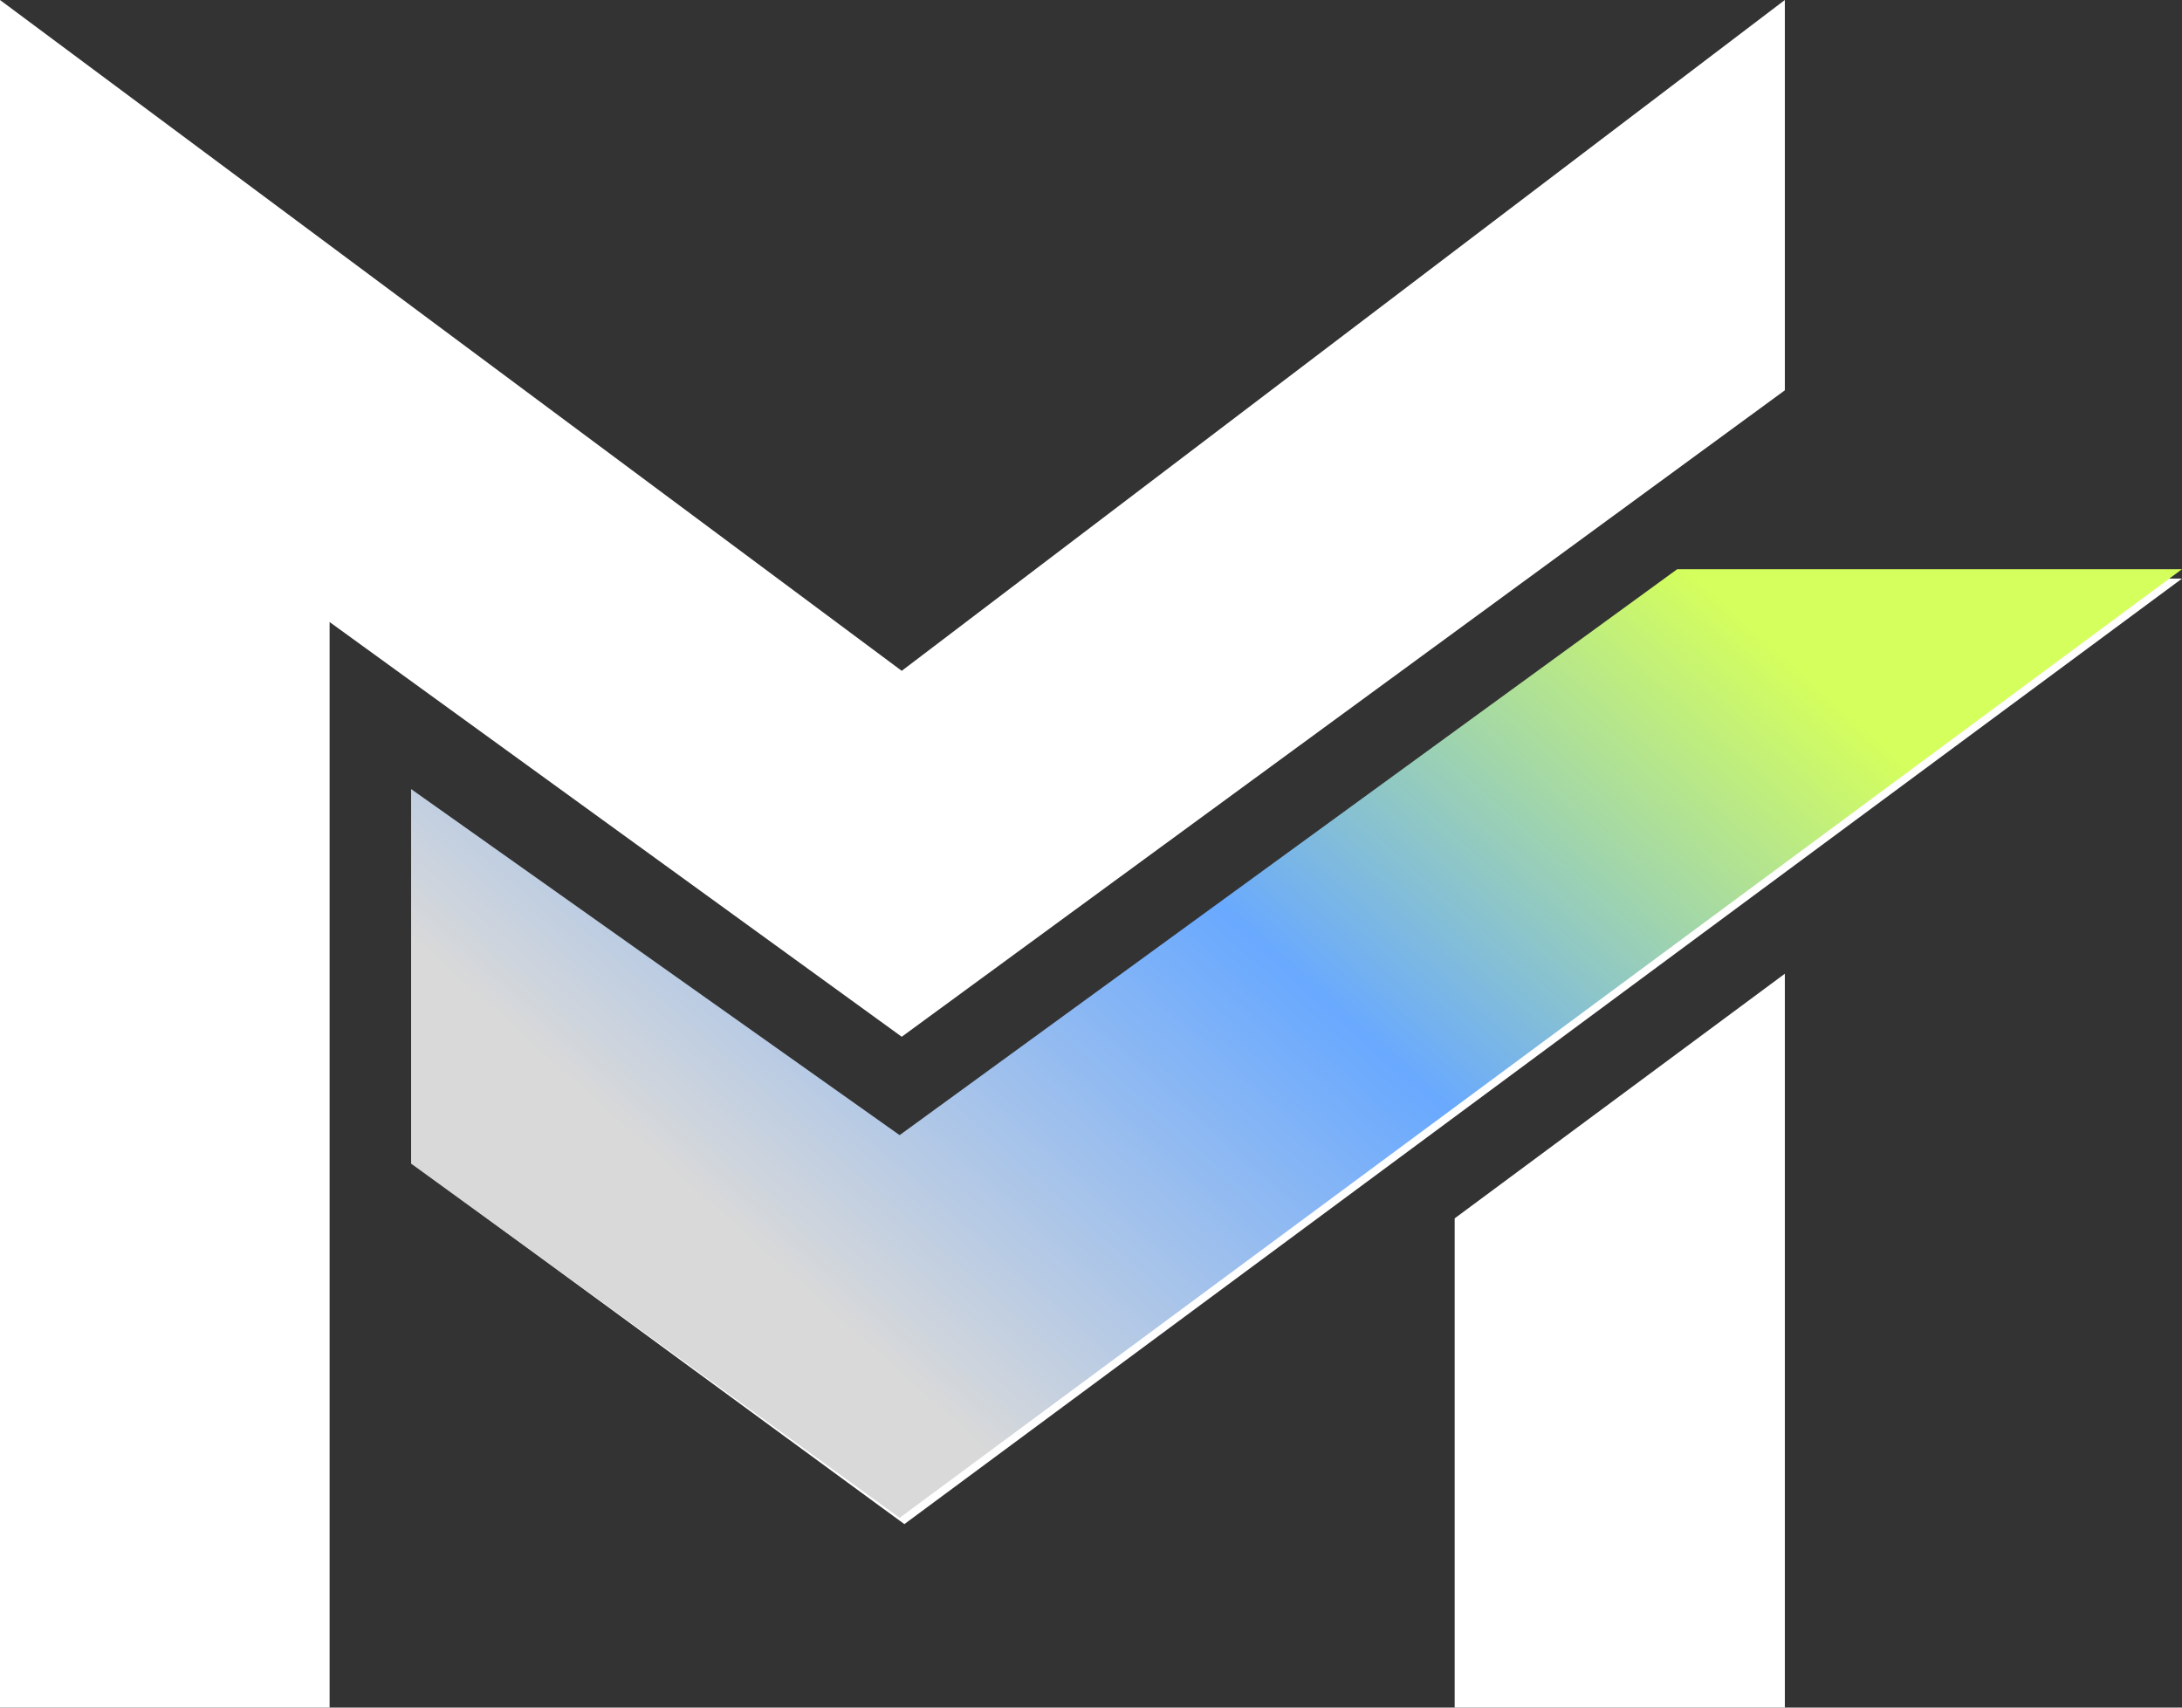 <svg width="69" height="54" viewBox="0 0 69 54" fill="none" xmlns="http://www.w3.org/2000/svg">
<rect x="0" y="0" width="69" height="54" fill="#333333" stroke="none"/>
<path d="M0 0V54H10.423V19.671L28.515 32.786L56.441 12.343V0L28.515 21.214L0 0Z" fill="white"/>
<path d="M56.441 30.793L46 38.529V54H56.441V30.793Z" fill="white"/>
<path d="M13.165 36.89V25.198L28.598 36.315L53.173 18.297H69L28.598 48.198L13.165 36.89Z" fill="white"/>
<path d="M13 36.798V24.953L28.448 35.897L53.037 18H69L28.448 48L13 36.798Z" fill="url(#paint0_linear_323_188)"/>
<defs>
<linearGradient id="paint0_linear_323_188" x1="29.607" y1="44.652" x2="53.427" y2="18.004" gradientUnits="userSpaceOnUse">
<stop stop-color="#D9D9D9"/>
<stop offset="0.5" stop-color="#69A9FF"/>
<stop offset="1" stop-color="#D5FF5C"/>
</linearGradient>
</defs>
</svg>
